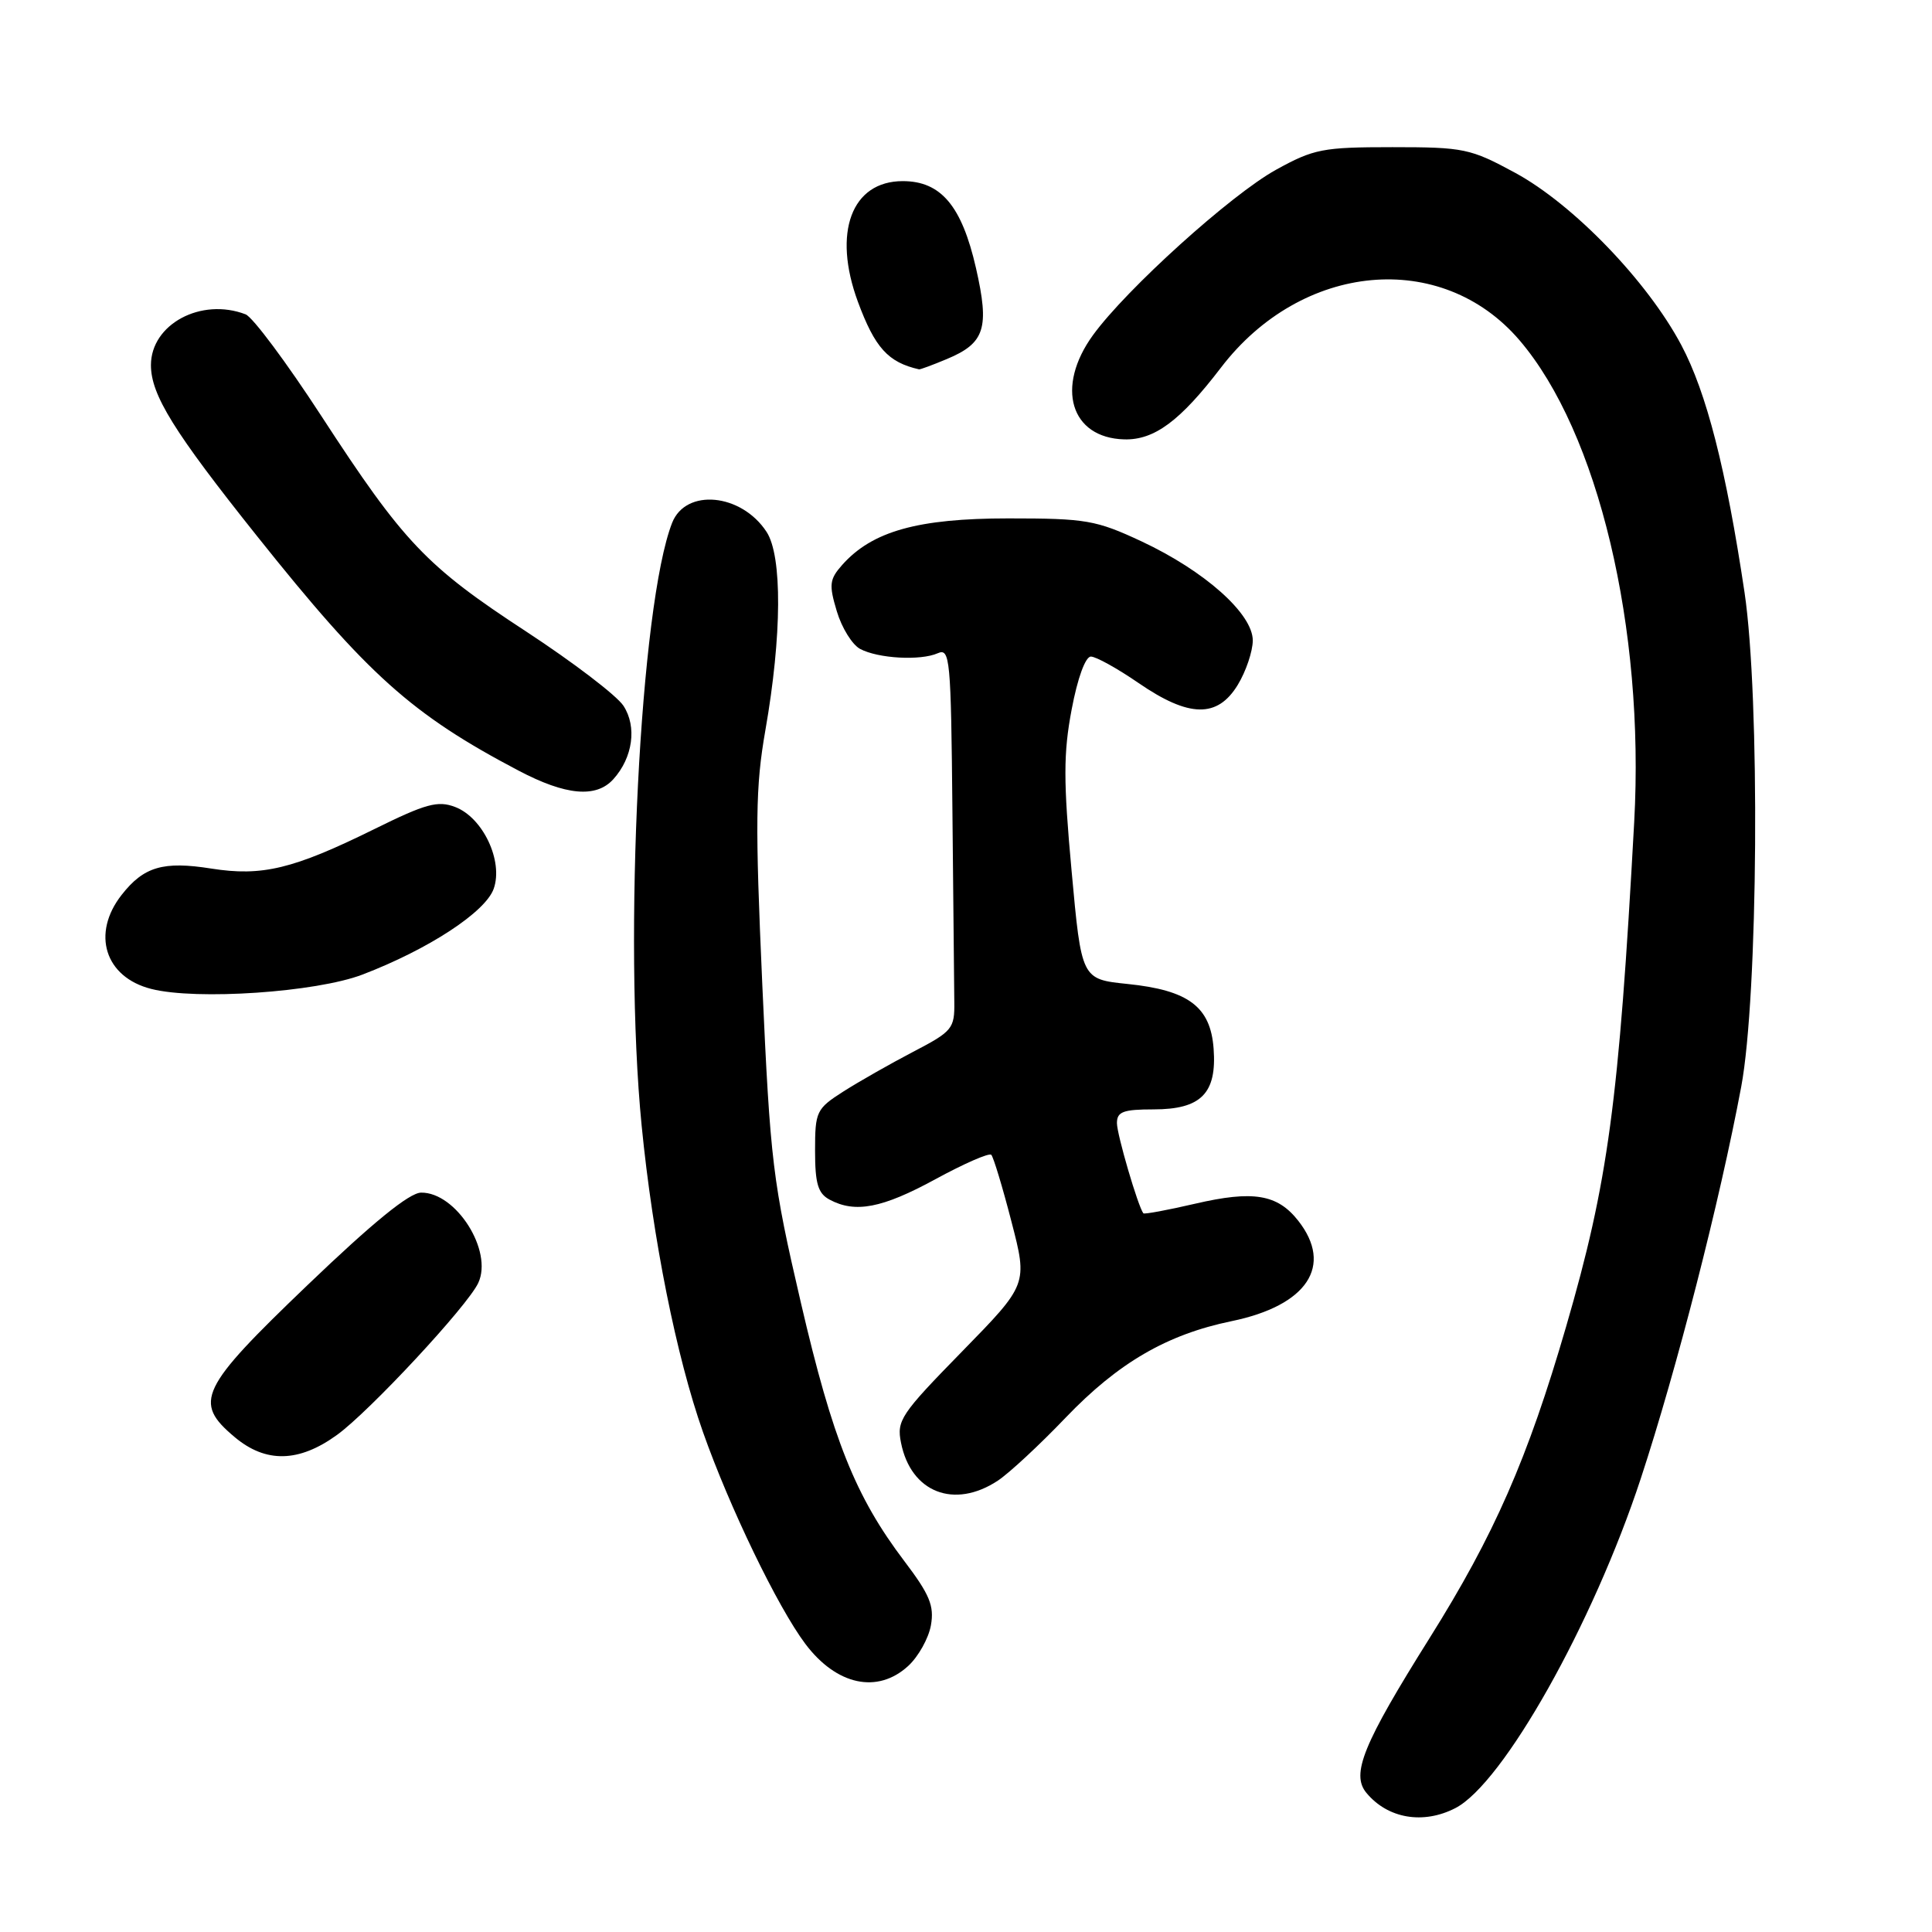 <?xml version="1.0" encoding="UTF-8" standalone="no"?>
<!DOCTYPE svg PUBLIC "-//W3C//DTD SVG 1.1//EN" "http://www.w3.org/Graphics/SVG/1.1/DTD/svg11.dtd" >
<svg xmlns="http://www.w3.org/2000/svg" xmlns:xlink="http://www.w3.org/1999/xlink" version="1.1" viewBox="0 0 256 256">
 <g >
 <path fill="currentColor"
d=" M 192.85 239.58 C 199.19 236.30 211.09 215.14 217.41 195.92 C 222.17 181.44 227.87 159.22 230.72 144.00 C 232.97 132.01 233.23 92.40 231.16 78.50 C 228.72 62.18 226.13 52.02 222.78 45.72 C 218.29 37.26 208.47 27.08 200.77 22.90 C 194.83 19.68 193.98 19.50 184.50 19.50 C 175.26 19.50 174.09 19.73 169.07 22.50 C 163.09 25.81 149.27 38.29 144.83 44.40 C 139.83 51.28 141.84 58.02 148.96 58.22 C 152.95 58.33 156.37 55.79 161.77 48.73 C 172.47 34.72 191.00 33.01 201.33 45.07 C 211.77 57.26 217.95 83.22 216.54 108.92 C 214.50 146.17 213.09 156.62 207.51 175.81 C 202.43 193.28 198.00 203.39 189.43 217.05 C 180.61 231.11 178.99 235.08 181.06 237.57 C 183.89 240.98 188.59 241.78 192.85 239.58 Z  M 120.34 220.75 C 121.69 219.51 123.04 217.09 123.35 215.37 C 123.81 212.78 123.19 211.29 119.84 206.87 C 113.34 198.29 110.34 190.78 106.11 172.57 C 102.38 156.52 102.07 154.00 101.01 130.50 C 100.05 108.98 100.10 104.28 101.42 96.74 C 103.61 84.24 103.67 73.67 101.57 70.47 C 98.23 65.37 90.87 64.67 89.06 69.28 C 84.82 80.10 82.58 124.36 85.02 149.14 C 86.50 164.16 89.62 179.76 93.15 189.76 C 96.68 199.76 103.05 212.95 106.71 217.82 C 110.84 223.31 116.27 224.48 120.34 220.75 Z  M 132.21 196.20 C 133.71 195.21 137.76 191.45 141.21 187.84 C 148.17 180.58 154.61 176.83 163.19 175.06 C 173.22 172.99 176.71 167.72 172.02 161.75 C 169.26 158.24 166.05 157.71 158.35 159.50 C 154.69 160.35 151.61 160.92 151.50 160.77 C 150.79 159.85 148.00 150.33 148.00 148.82 C 148.00 147.31 148.82 147.00 152.85 147.00 C 159.15 147.00 161.25 144.88 160.81 138.95 C 160.40 133.40 157.50 131.21 149.40 130.38 C 143.30 129.75 143.30 129.75 141.99 115.38 C 140.90 103.49 140.90 99.81 142.00 94.01 C 142.78 89.86 143.82 87.00 144.55 87.00 C 145.22 87.00 148.07 88.58 150.86 90.50 C 157.55 95.10 161.32 95.17 164.01 90.75 C 165.10 88.96 165.99 86.31 166.00 84.87 C 166.00 81.33 159.64 75.66 151.25 71.73 C 145.22 68.92 143.92 68.69 133.61 68.69 C 121.61 68.69 115.56 70.39 111.59 74.86 C 109.91 76.76 109.82 77.47 110.88 80.99 C 111.53 83.18 112.92 85.42 113.96 85.98 C 116.35 87.26 121.96 87.57 124.25 86.56 C 125.88 85.84 126.01 87.23 126.20 107.39 C 126.31 119.28 126.42 130.69 126.45 132.75 C 126.50 136.30 126.20 136.66 121.00 139.37 C 117.97 140.95 113.81 143.32 111.75 144.63 C 108.17 146.92 108.00 147.27 108.00 152.48 C 108.00 156.84 108.39 158.14 109.93 158.96 C 113.33 160.78 116.90 160.09 123.95 156.25 C 127.73 154.19 131.06 152.73 131.35 153.02 C 131.63 153.30 132.84 157.28 134.02 161.86 C 136.18 170.18 136.18 170.18 127.47 179.09 C 119.35 187.39 118.79 188.22 119.39 191.18 C 120.70 197.76 126.44 200.00 132.21 196.20 Z  M 44.66 190.13 C 48.97 187.01 61.96 173.04 63.37 170.00 C 65.36 165.75 60.43 157.97 55.80 158.03 C 54.24 158.04 49.38 162.01 40.75 170.28 C 26.45 183.98 25.58 185.79 31.08 190.41 C 35.21 193.89 39.60 193.80 44.66 190.13 Z  M 48.02 129.14 C 56.78 125.79 64.33 120.85 65.42 117.76 C 66.71 114.09 63.99 108.33 60.31 106.93 C 58.01 106.05 56.42 106.49 49.56 109.88 C 38.85 115.16 34.73 116.15 28.00 115.09 C 21.63 114.08 19.06 114.83 16.13 118.56 C 12.08 123.71 13.90 129.49 20.05 131.04 C 26.04 132.56 41.89 131.48 48.02 129.14 Z  M 81.27 103.25 C 83.86 100.38 84.42 96.29 82.61 93.52 C 81.72 92.16 75.93 87.75 69.75 83.70 C 56.45 75.01 53.50 71.91 42.54 55.06 C 37.98 48.05 33.48 42.01 32.54 41.65 C 26.65 39.39 20.00 42.96 20.00 48.38 C 20.00 52.32 23.03 57.21 34.03 71.00 C 48.73 89.44 54.55 94.66 68.71 102.11 C 74.98 105.41 78.99 105.77 81.27 103.25 Z  M 125.45 47.58 C 130.51 45.47 131.14 43.50 129.32 35.51 C 127.44 27.28 124.68 24.00 119.62 24.00 C 112.83 24.00 110.30 30.81 113.67 39.97 C 115.93 46.08 117.67 48.01 121.78 48.94 C 121.94 48.97 123.59 48.36 125.45 47.58 Z "/>
</g>
</svg>